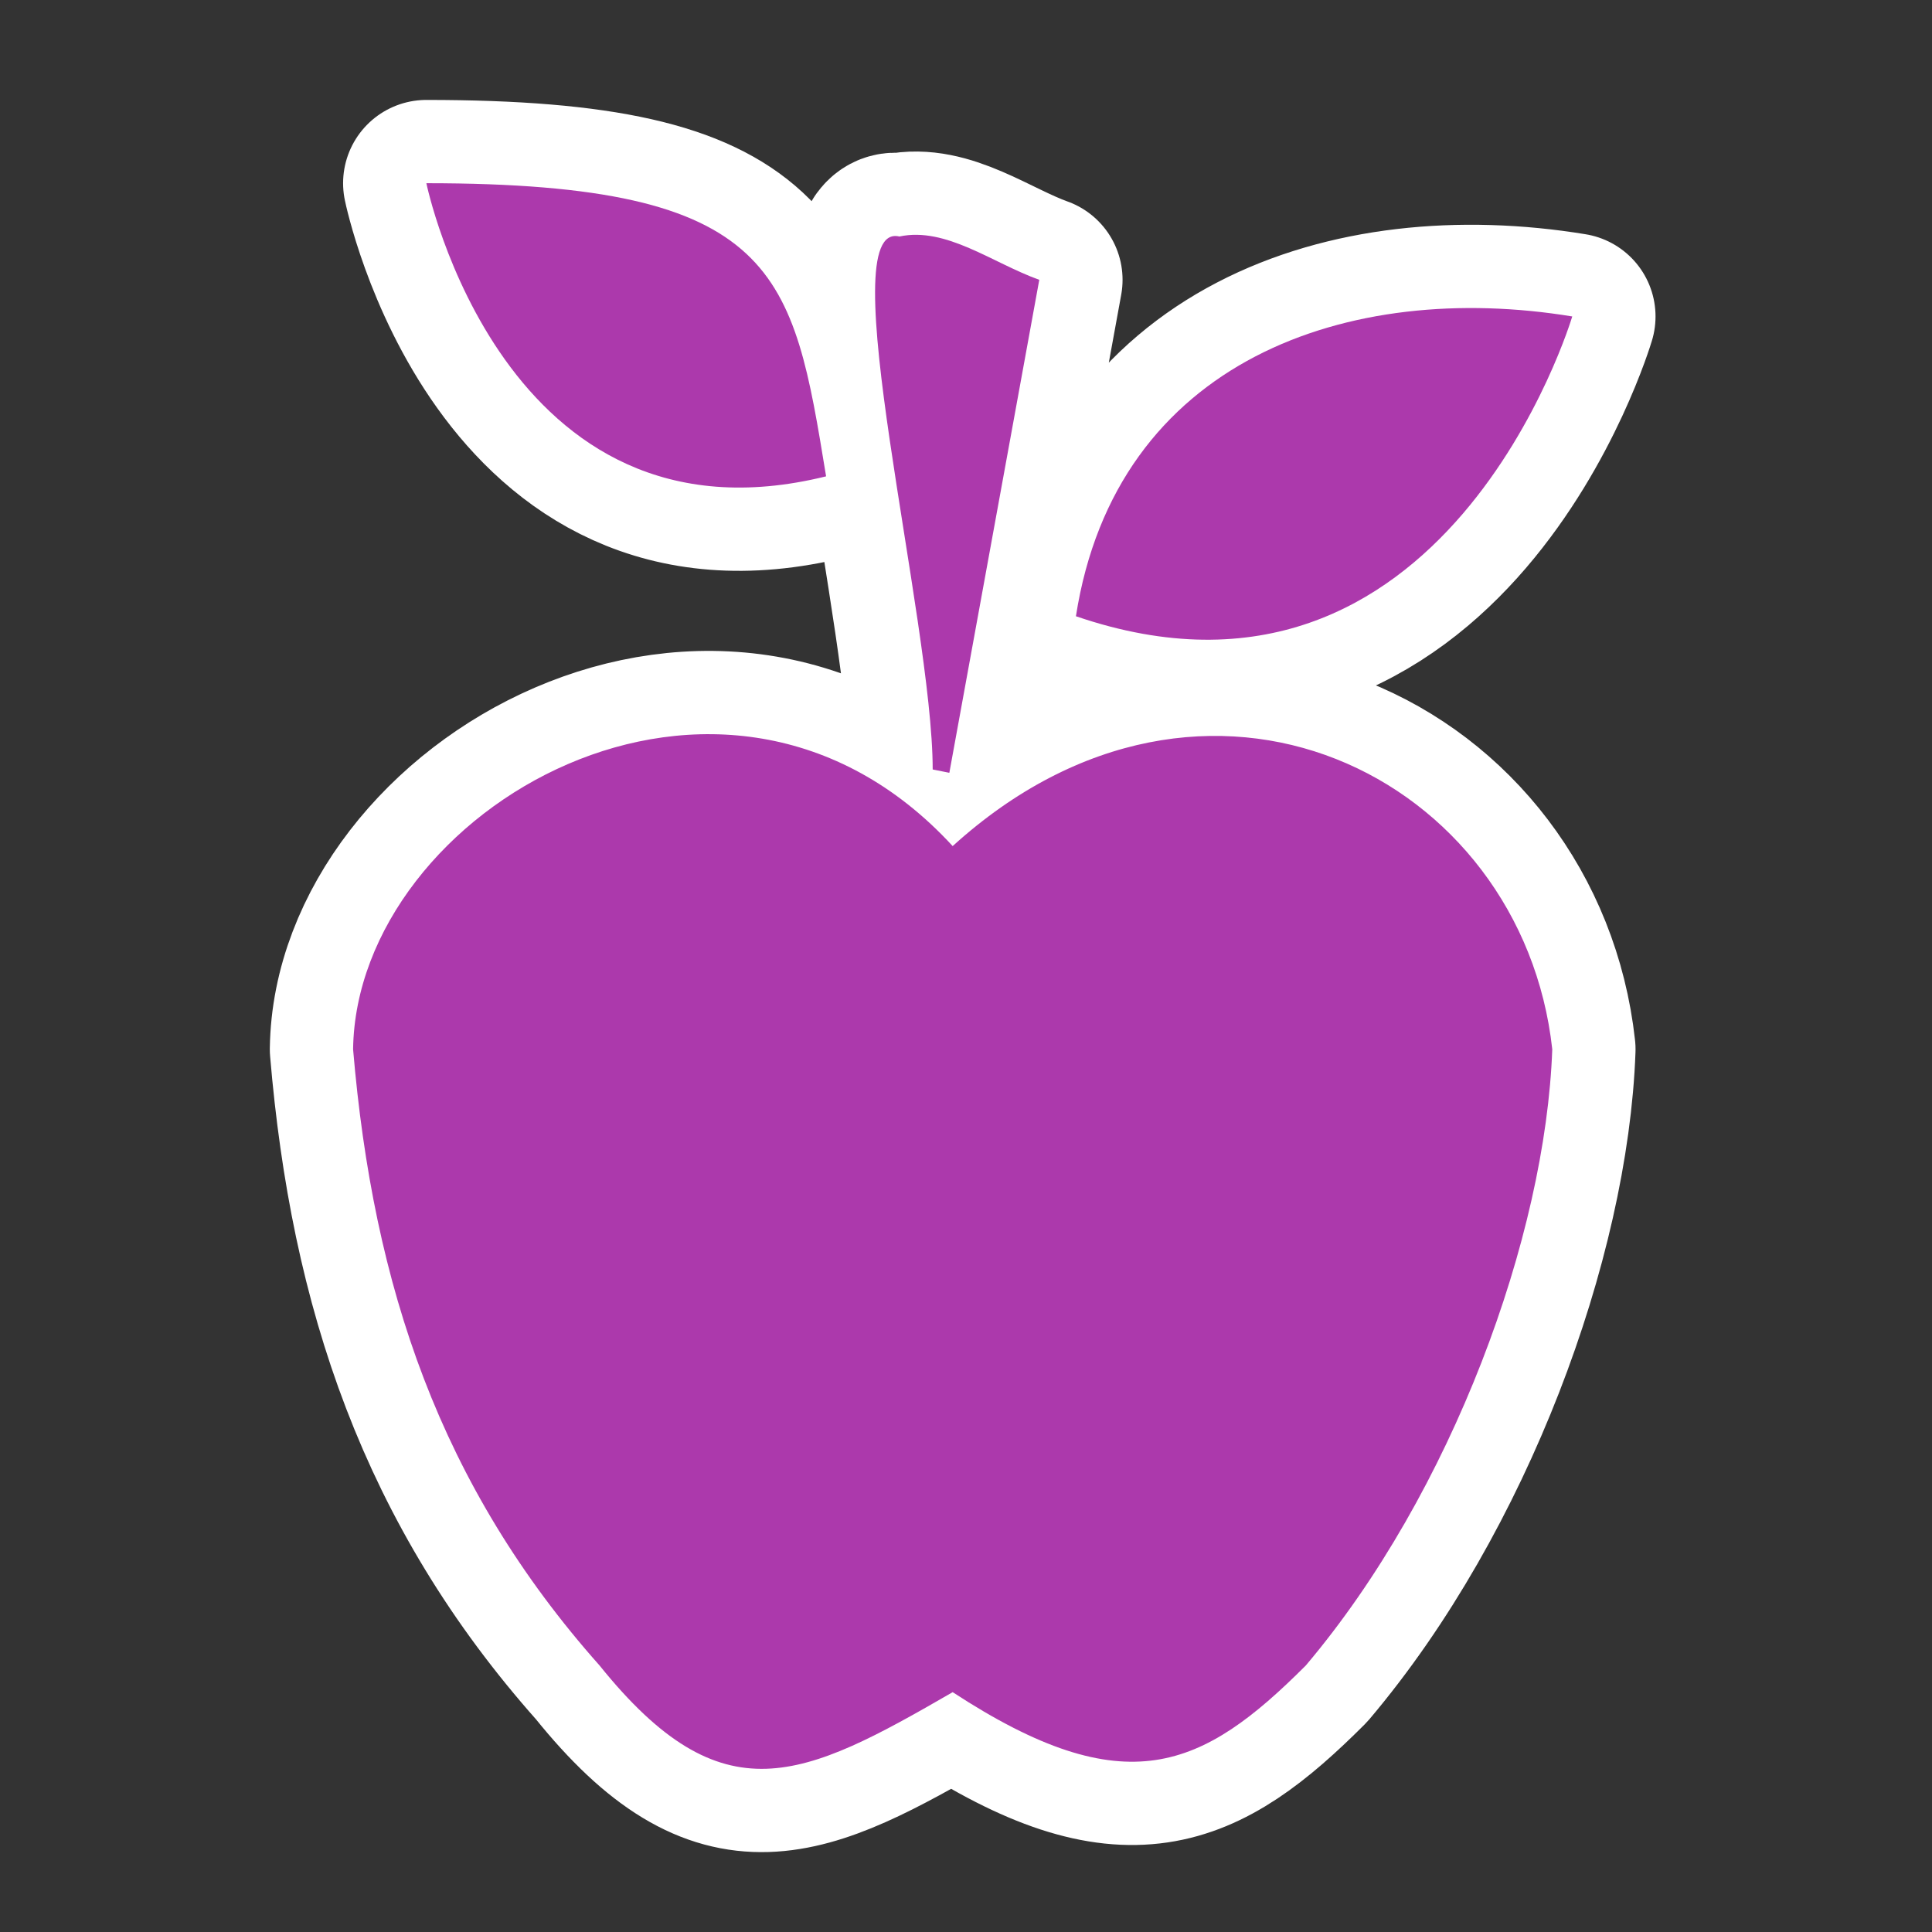 ﻿<?xml version="1.0" encoding="UTF-8" standalone="no"?>
<svg xmlns="http://www.w3.org/2000/svg" xmlns:xlink="http://www.w3.org/1999/xlink" version="1.0" width="580" height="580">
  <rect width="100%" height="100%" fill="#333333" stroke="none"/>
  <defs>
    <g id="icon">
      <path d="m 128,55 c 0,0 23,112 120,88 C 238,82 234,55 128,55 Z m 142,16 c -21,-5 10,115 10,160 l 5,1 27,-148 C 298,79 284,68 270,71 Z m 53,114 C 434,223 472,95 472,95 405,84 335,108 323,185 Z M 106,315 c 6,71 26,131 74,185 37,46 61,34 106,8 52,34 75,23 106,-8 C 436,448 464,371 466,315 457,233 362,185 286,254 217,179 107,243 106,315 Z" />
    </g>
  </defs>
  <use xlink:href="#icon" style="stroke:#ffffff;stroke-width:50;stroke-linejoin:round" />
  <use xlink:href="#icon" style="fill:#ac39ac" />
</svg>